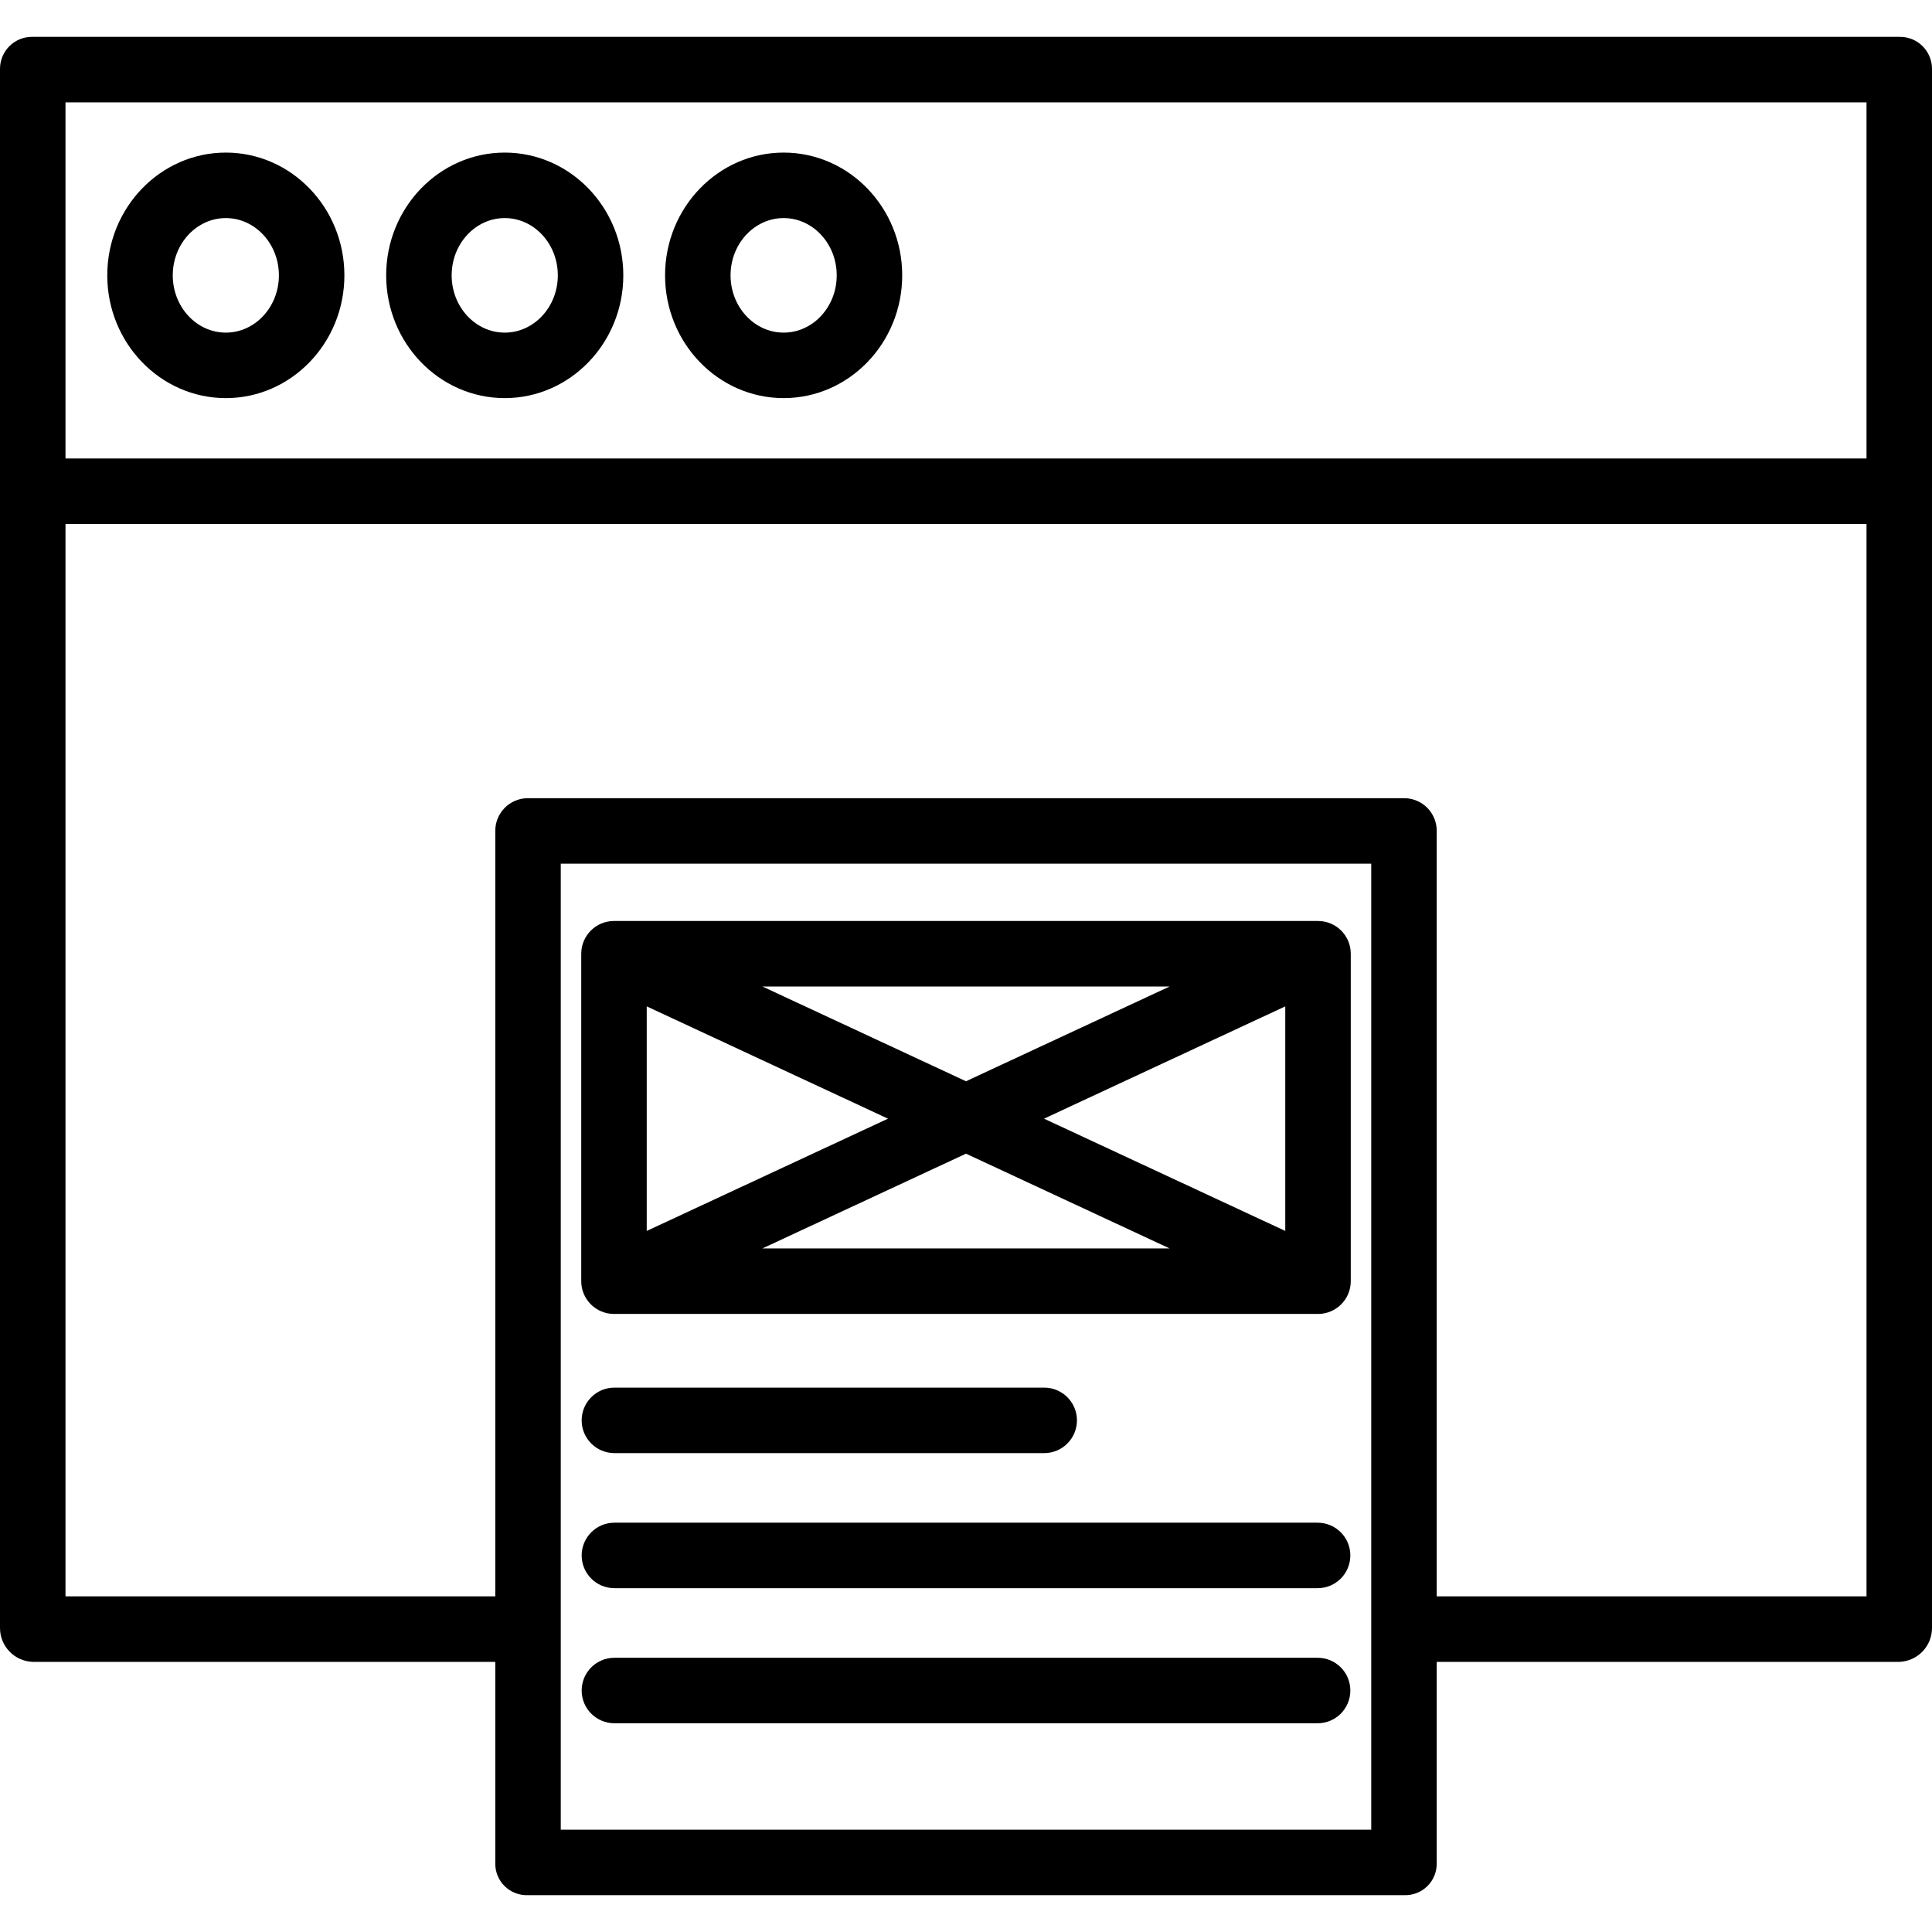 <svg height="472pt" viewBox="0 -9 472 472" width="472pt" xmlns="http://www.w3.org/2000/svg"><path d="m472 110.426v-102.652c-.012-2.098-.863-4.102-2.367-5.566-1.508-1.461-3.535-2.254-5.633-2.203h-456c-2.098-.055-4.129.742-5.633 2.203-1.504 1.461-2.359 3.469-2.367 5.566v380.914c-.023 4.48 3.523 8.168 8 8.316h113v49.227c-.027 2.082.793 4.086 2.273 5.551 1.477 1.465 3.488 2.266 5.57 2.223h214.312c2.082.043 4.094-.758 5.57-2.223 1.48-1.465 2.301-3.469 2.273-5.551v-49.227h113c4.477-.152 8.023-3.836 8-8.316v-278.105c0-.027 0-.051 0-.078s0-.051 0-.078zm-16-94.422v87h-440v-87zm-121 422h-198v-236h198zm16-57v-186.883c.039-2.117-.766-4.164-2.234-5.688-1.473-1.523-3.492-2.398-5.609-2.43h-214.312c-2.117.031-4.137.906-5.605 2.43-1.473 1.523-2.277 3.57-2.238 5.688v186.883h-105v-262h440v262zm0 0"/><path d="m123.309 88.262c15.973 0 28.969-13.453 28.969-29.992 0-16.539-12.996-29.992-28.969-29.992-15.969 0-28.965 13.453-28.965 29.992 0 16.539 12.996 29.992 28.965 29.992zm0-43.984c7.152 0 12.969 6.277 12.969 13.992 0 7.715-5.816 13.992-12.969 13.992-7.148 0-12.965-6.277-12.965-13.992 0-7.715 5.816-13.992 12.965-13.992zm0 0"/><path d="m191.449 88.262c15.973 0 28.965-13.453 28.965-29.992 0-16.539-12.992-29.992-28.965-29.992-15.973 0-28.969 13.453-28.969 29.992 0 16.539 12.996 29.992 28.969 29.992zm0-43.984c7.148 0 12.965 6.277 12.965 13.992 0 7.715-5.816 13.992-12.965 13.992-7.152 0-12.969-6.277-12.969-13.992 0-7.715 5.82-13.992 12.969-13.992zm0 0"/><path d="m55.172 88.262c15.973 0 28.965-13.453 28.965-29.992 0-16.539-12.992-29.992-28.965-29.992s-28.965 13.453-28.965 29.992c0 16.539 12.992 29.992 28.965 29.992zm0-43.984c7.148 0 12.965 6.277 12.965 13.992 0 7.715-5.816 13.992-12.965 13.992s-12.965-6.277-12.965-13.992c0-7.715 5.816-13.992 12.965-13.992zm0 0"/><path d="m330 224.004c0-4.418-3.582-8-8-8h-172c-4.418 0-8 3.582-8 8v80c0 4.418 3.582 8 8 8h172c4.418 0 8-3.582 8-8zm-74.938 40.293 58.938-27.434v54.863zm30.688 31.707h-99.5l49.75-23.156zm-49.75-40.848-49.746-23.152h99.5zm-19.062 9.141-58.938 27.43v-54.863zm0 0"/><path d="m150.105 346.004h105c4.418 0 8-3.582 8-8 0-4.418-3.582-8-8-8h-105c-4.418 0-8 3.582-8 8 0 4.418 3.582 8 8 8zm0 0"/><path d="m150.105 379.004h171.793c4.422 0 8-3.582 8-8 0-4.418-3.578-8-8-8h-171.793c-4.418 0-8 3.582-8 8 0 4.418 3.582 8 8 8zm0 0"/><path d="m150.105 412.004h171.793c4.422 0 8-3.582 8-8 0-4.418-3.578-8-8-8h-171.793c-4.418 0-8 3.582-8 8 0 4.418 3.582 8 8 8zm0 0"/></svg>
